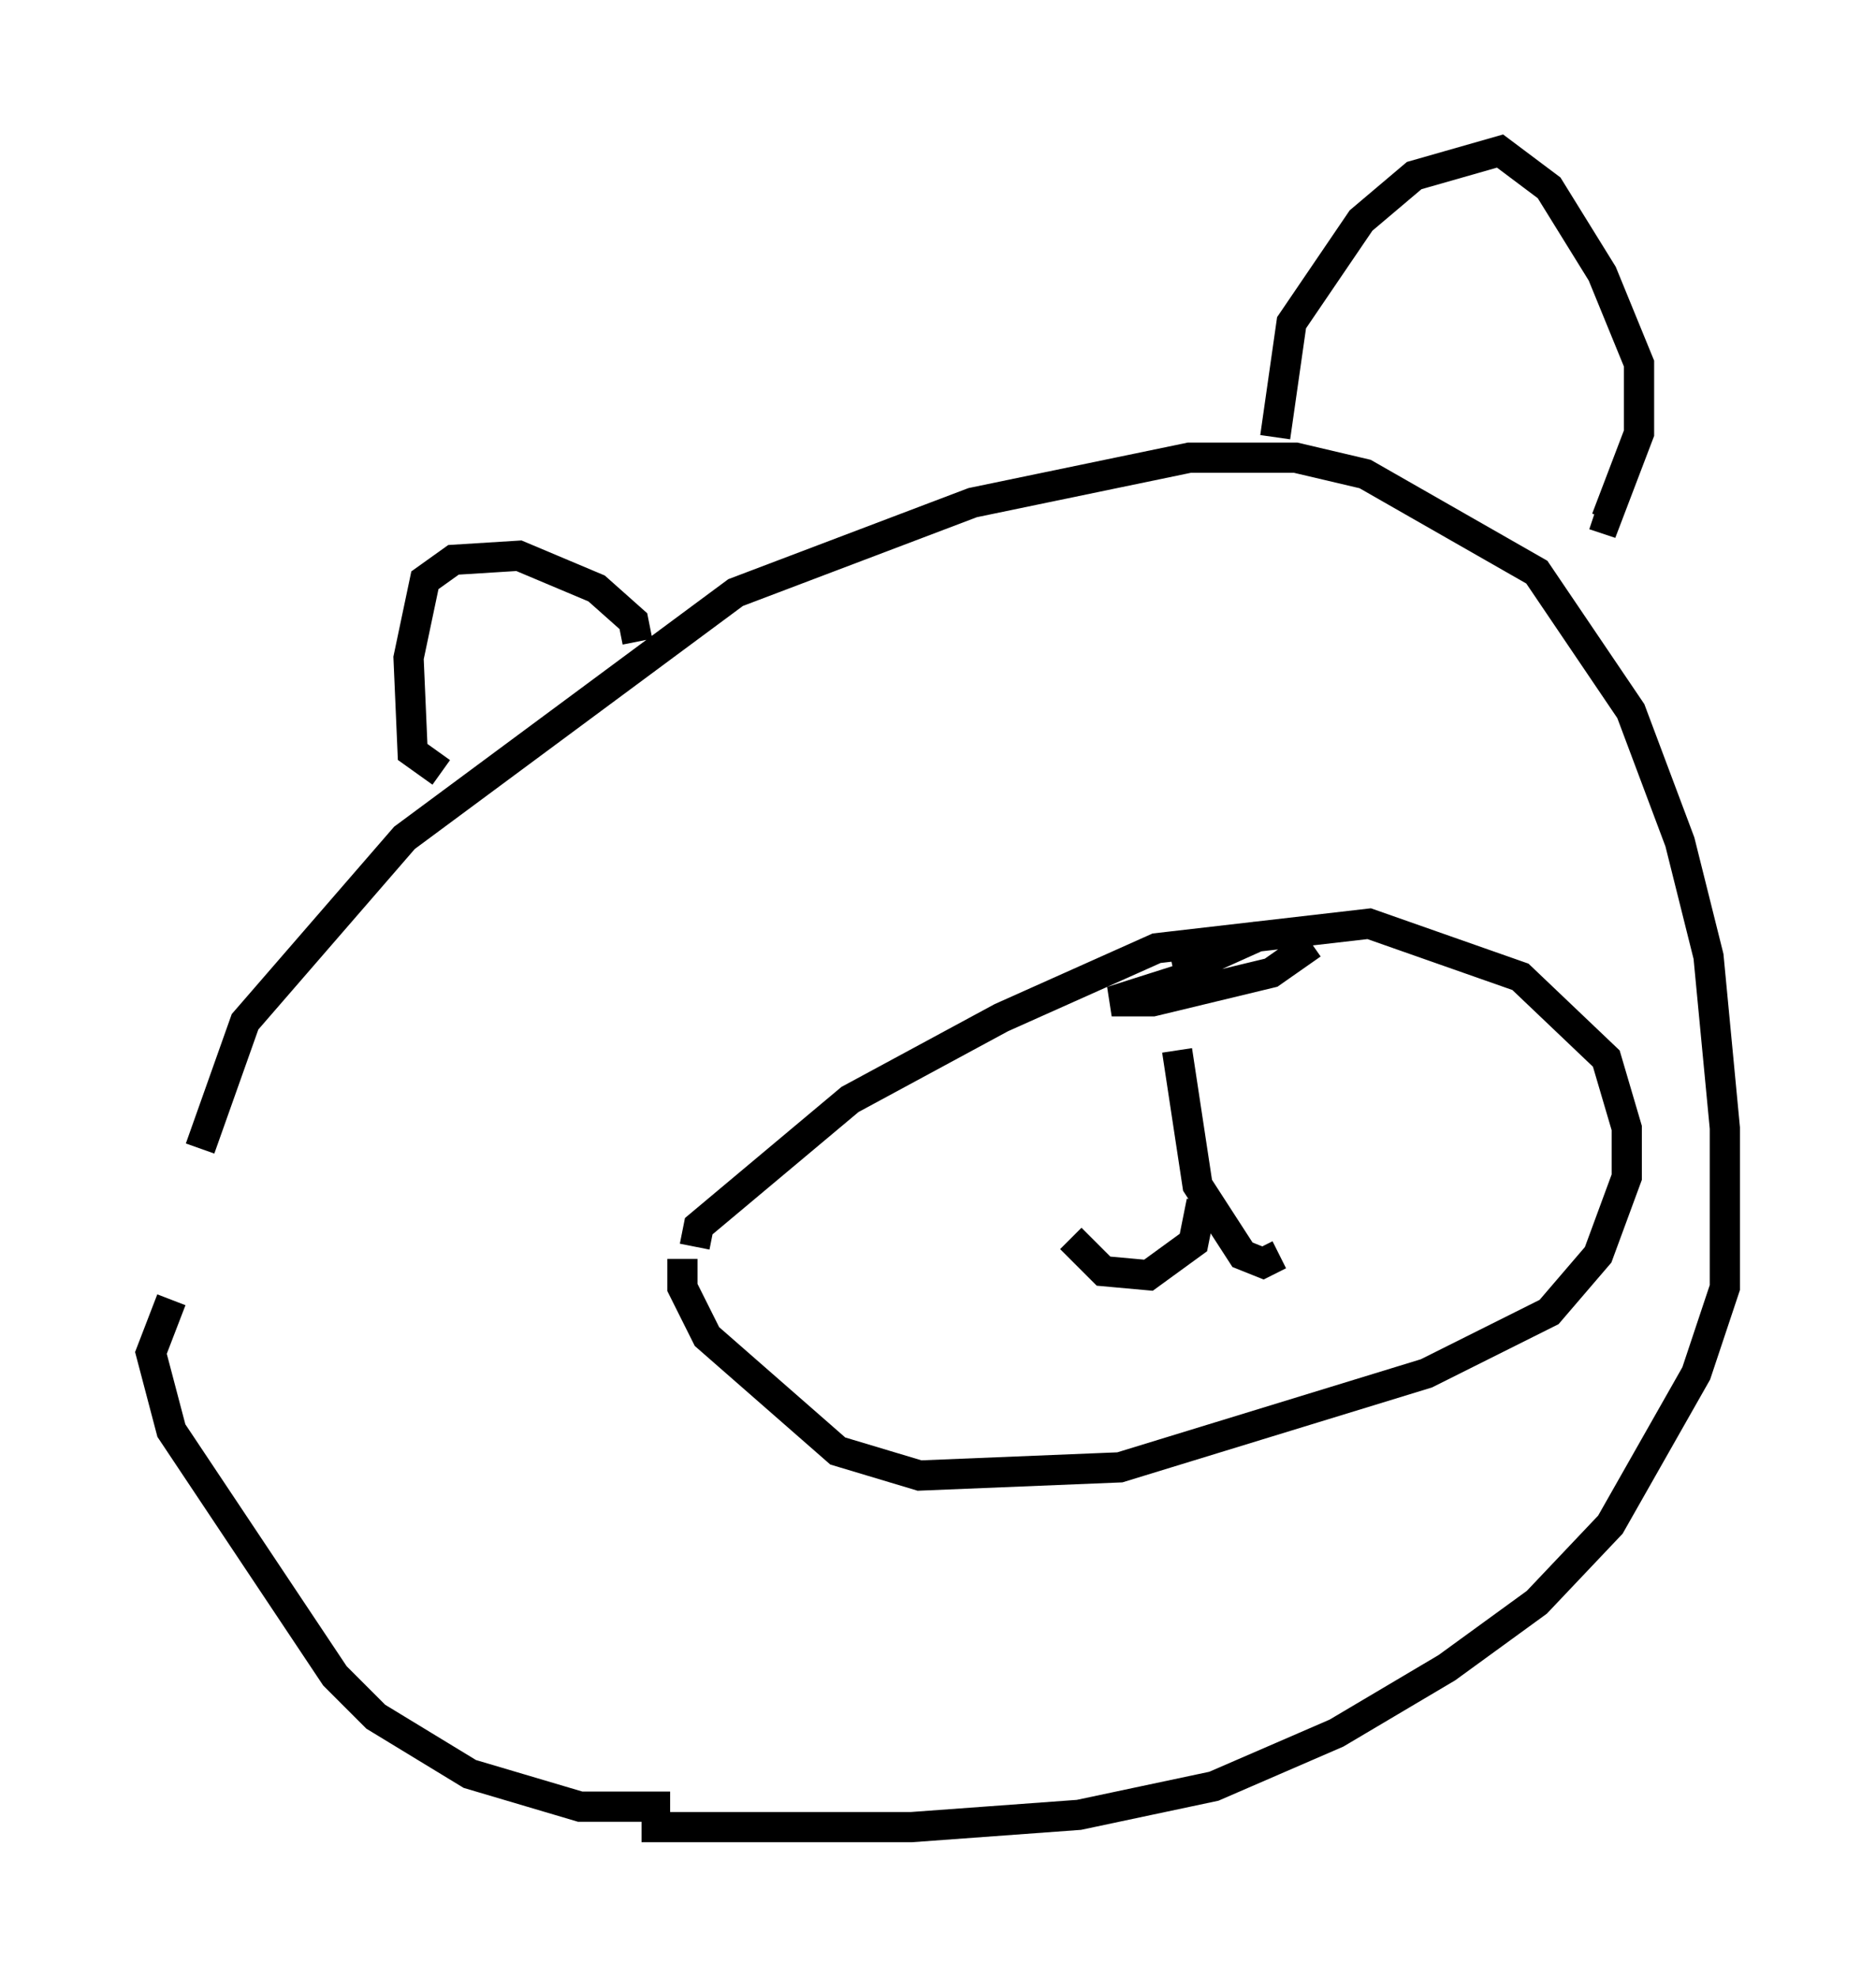 <?xml version="1.0" encoding="utf-8" ?>
<svg baseProfile="full" height="65.48" version="1.1" width="62.097" xmlns="http://www.w3.org/2000/svg" xmlns:ev="http://www.w3.org/2001/xml-events" xmlns:xlink="http://www.w3.org/1999/xlink"><defs /><rect fill="white" height="65.48" width="62.097" x="0" y="0" /><path d="M6.488, 45.054 m0.135, -7.036 l1.488, -4.195 5.277, -6.089 l10.961, -8.119 7.848, -2.977 l7.172, -1.488 3.518, 0.0 l2.3, 0.541 5.683, 3.248 l3.112, 4.601 1.624, 4.33 l0.947, 3.789 0.541, 5.683 l0.0, 5.277 -0.947, 2.842 l-2.842, 5.007 -2.436, 2.571 l-2.977, 2.165 -3.654, 2.165 l-4.059, 1.759 -4.465, 0.947 l-5.548, 0.406 -8.931, 0.0 m0.947, -0.677 l-2.977, 0.0 -3.654, -1.083 l-3.112, -1.894 -1.353, -1.353 l-5.413, -8.119 -0.677, -2.571 l0.677, -1.759 m17.321, -1.759 l0.135, -0.677 5.007, -4.195 l5.007, -2.706 5.142, -2.3 l7.036, -0.812 5.007, 1.759 l2.842, 2.706 0.677, 2.3 l0.0, 1.624 -0.947, 2.571 l-1.624, 1.894 -4.059, 2.03 l-10.149, 3.112 -6.631, 0.271 l-2.706, -0.812 -4.33, -3.789 l-0.812, -1.624 0.0, -0.947 m20.839, -10.419 l-1.353, 0.947 -3.924, 0.947 l-1.353, 0.0 2.977, -0.947 l-0.812, 0.0 2.706, -1.218 l-1.218, 0.406 m-1.488, 3.383 l0.677, 4.465 1.488, 2.3 l0.677, 0.271 0.541, -0.271 m-2.571, -1.759 l-0.271, 1.353 -1.488, 1.083 l-1.488, -0.135 -1.083, -1.083 m6.766, -26.522 l0.541, -3.789 2.3, -3.383 l1.759, -1.488 2.842, -0.812 l1.624, 1.218 1.759, 2.842 l1.218, 2.977 0.0, 2.3 l-1.083, 2.842 -0.406, -0.135 m-31.664, 4.195 l-0.135, -0.677 -1.218, -1.083 l-2.571, -1.083 -2.165, 0.135 l-0.947, 0.677 -0.541, 2.571 l0.135, 3.112 0.947, 0.677 " fill="none" stroke="black" stroke-width="1" /></svg>